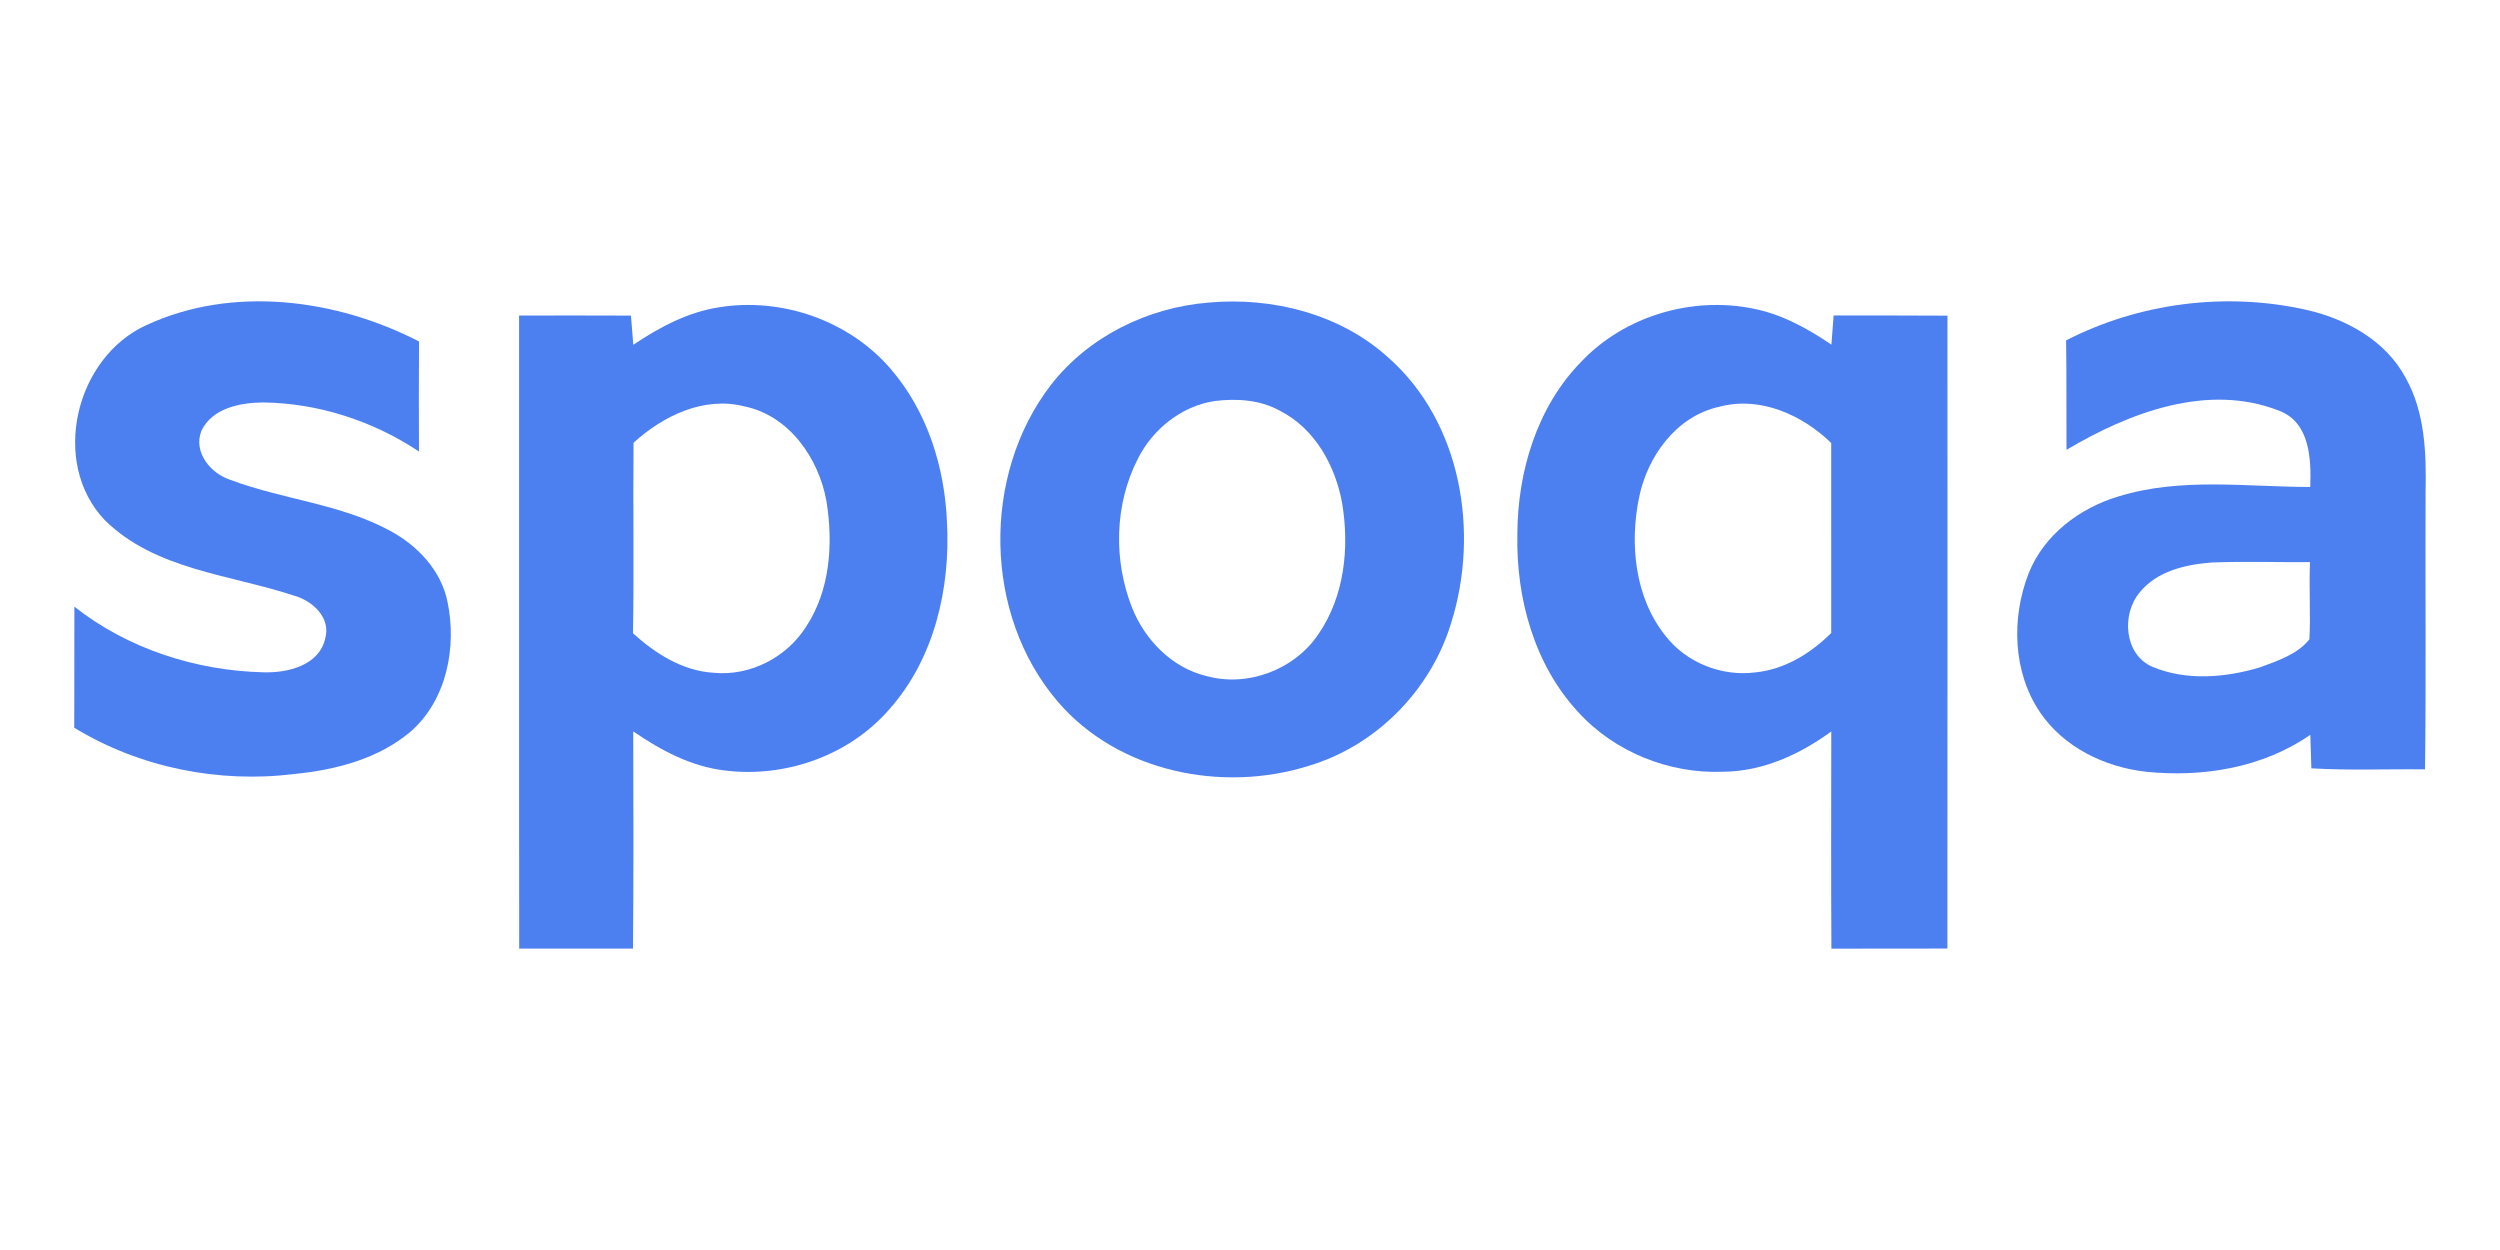 <?xml version="1.0" encoding="utf-8"?>
<!-- Generator: Adobe Illustrator 17.0.0, SVG Export Plug-In . SVG Version: 6.00 Build 0)  -->
<!DOCTYPE svg PUBLIC "-//W3C//DTD SVG 1.1//EN" "http://www.w3.org/Graphics/SVG/1.1/DTD/svg11.dtd">
<svg version="1.1" id="레이어_1" xmlns="http://www.w3.org/2000/svg" xmlns:xlink="http://www.w3.org/1999/xlink" x="0px"
	 y="0px" width="320px" height="160px" viewBox="0 0 320 160" enable-background="new 0 0 320 160" xml:space="preserve">
<g>
	<path fill="#4C80F1" d="M18.75,41.612c11.014-5.112,24.331-3.353,34.888,2.099c-0.039,4.694-0.024,9.389-0.008,14.083
		c-5.87-3.905-12.868-6.193-19.929-6.28c-2.935,0.024-6.525,0.702-7.921,3.629c-1.073,2.761,1.183,5.467,3.732,6.288
		c6.698,2.517,14.091,3.061,20.45,6.525c3.495,1.886,6.501,5.065,7.314,9.057c1.215,5.791-0.079,12.544-4.671,16.592
		c-4.126,3.519-9.594,4.939-14.888,5.46c-9.696,1.223-19.858-0.813-28.213-5.917c0.024-5.168,0-10.335,0.016-15.495
		c6.824,5.389,15.55,8.197,24.197,8.402c3.061,0.095,7.109-0.844,7.905-4.3c0.781-2.698-1.657-4.892-4.039-5.531
		c-8.181-2.698-17.736-3.29-24.174-9.649C6.395,59.213,9.646,45.722,18.75,41.612L18.75,41.612z"/>
	<path fill="#4C80F1" d="M177.749,45.809c-6.162-5.617-14.872-7.826-23.069-7.077c-7.771,0.631-15.377,4.347-20.182,10.564
		c-8.868,11.535-8.623,29.404,0.884,40.497c7.724,9.041,21.081,11.732,32.174,8.221c8.6-2.572,15.566-9.657,18.178-18.233
		C189.394,68.215,187.106,54.101,177.749,45.809z M168.763,81.162c-3.037,4.552-9.073,6.84-14.359,5.365
		c-4.394-1.049-7.85-4.615-9.499-8.734c-2.391-6.067-2.256-13.191,0.718-19.022c1.886-3.811,5.562-6.761,9.799-7.432
		c2.848-0.363,5.893-0.174,8.45,1.262c4.458,2.28,7.085,7.061,7.929,11.858C172.739,70.125,172.084,76.342,168.763,81.162z"/>
	<path fill="#4C80F1" d="M121.212,66.819c-0.292-7.037-2.525-14.162-7.164-19.55c-5.31-6.225-13.965-9.239-21.996-7.937
		c-4.024,0.608-7.653,2.572-10.99,4.797c-0.103-1.247-0.197-2.493-0.3-3.732c-4.773-0.024-9.546-0.016-14.32-0.008
		c0.016,27.006-0.024,54.02,0.016,81.034c4.852,0,9.712,0,14.564,0c0.087-9.27,0.055-18.54,0.032-27.803
		c3.542,2.43,7.471,4.529,11.803,5.01c7.684,0.947,15.795-1.917,20.915-7.771C119.579,84.381,121.67,75.332,121.212,66.819z
		 M103.185,80.207c-2.477,3.937-7.172,6.359-11.819,5.909c-3.976-0.229-7.471-2.446-10.343-5.057
		c0.142-8.126-0.008-16.26,0.071-24.387c3.779-3.44,8.986-5.98,14.193-4.655c5.728,1.176,9.523,6.651,10.501,12.142
		C106.656,69.58,106.277,75.521,103.185,80.207z"/>
	<path fill="#4C80F1" d="M249.276,40.405c-4.86-0.039-9.712-0.016-14.572-0.024c-0.103,1.247-0.197,2.493-0.284,3.732
		c-3.061-2.075-6.367-3.905-10.036-4.615c-7.811-1.586-16.402,0.947-21.925,6.738c-5.736,5.815-8.221,14.17-8.237,22.193
		c-0.166,8.11,2.146,16.6,7.74,22.667c4.686,5.176,11.732,7.992,18.69,7.684c5.034-0.055,9.751-2.233,13.752-5.152
		c-0.008,9.27-0.039,18.533,0.016,27.803c4.947-0.024,9.901,0,14.848-0.016C249.291,94.409,249.276,67.403,249.276,40.405z
		 M234.396,81.02c-2.627,2.627-5.98,4.679-9.736,5.049c-4.292,0.544-8.797-1.239-11.464-4.663
		c-3.937-4.907-4.623-11.732-3.393-17.736c1.073-5.278,4.781-10.414,10.272-11.606c5.207-1.396,10.604,1.034,14.32,4.639
		C234.388,64.815,234.396,72.917,234.396,81.02z"/>
	<path fill="#4C80F1" d="M310.475,62.898c0.103-4.931-0.079-10.13-2.556-14.54c-2.564-4.805-7.708-7.606-12.876-8.734
		c-10.233-2.264-21.255-0.844-30.58,3.945c0.071,4.671,0.016,9.341,0.047,14.012c8.016-4.765,18.114-8.631,27.298-4.978
		c3.882,1.538,4.032,6.193,3.905,9.728c-8.158,0-16.544-1.254-24.497,1.199c-5.01,1.475-9.641,4.955-11.574,9.925
		c-2.201,5.68-2.004,12.568,1.475,17.712c3.022,4.473,8.276,7.022,13.546,7.613c7.266,0.757,14.966-0.497,21.057-4.726
		c0.032,1.428,0.079,2.856,0.134,4.292c4.844,0.292,9.704,0.071,14.548,0.134C310.554,86.622,310.42,74.764,310.475,62.898z
		 M295.603,81.825c-1.531,1.949-4.103,2.769-6.359,3.606c-4.434,1.325-9.436,1.736-13.775-0.095
		c-3.574-1.586-3.929-6.675-1.625-9.467c2.193-2.753,5.862-3.606,9.207-3.866c4.205-0.166,8.426-0.024,12.631-0.047
		C295.532,75.245,295.777,78.535,295.603,81.825z"/>
</g>
</svg>
